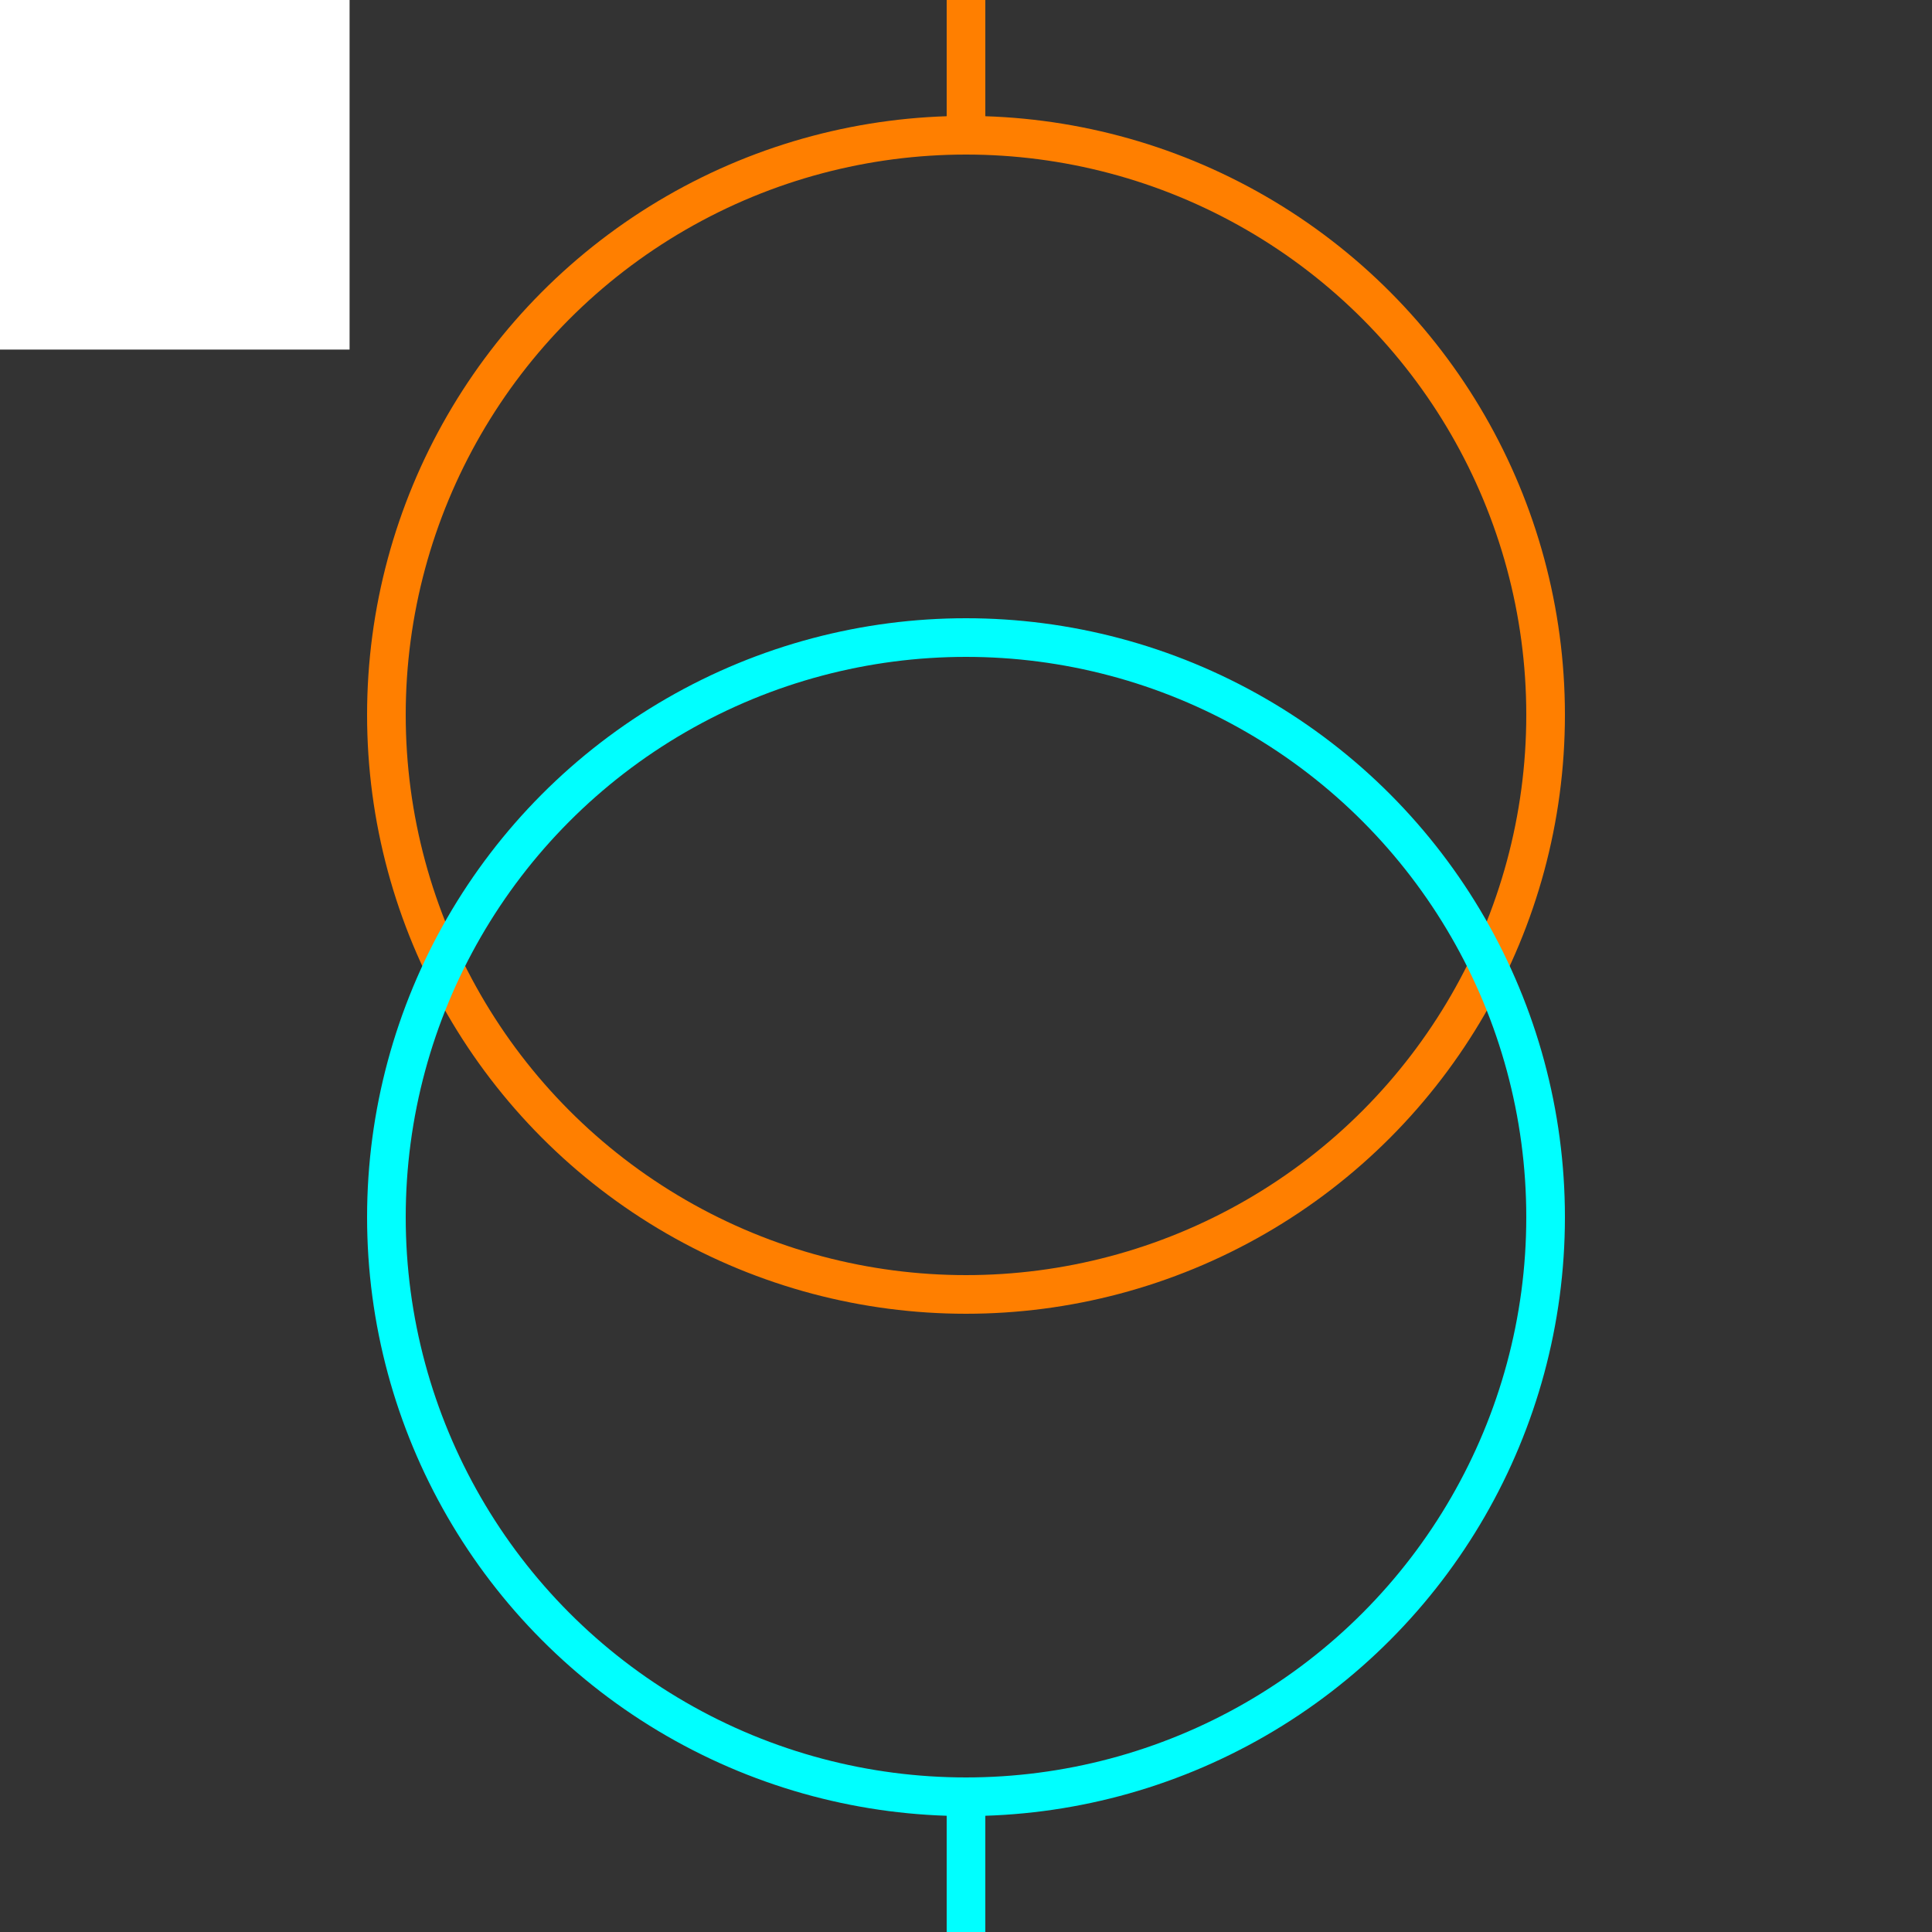 <svg width="100" height="100" xmlns="http://www.w3.org/2000/svg">
 <rect width="100%" height="100%" fill="#333333" stroke="none"/>
 <!-- Created with Method Draw - http://github.com/duopixel/Method-Draw/ -->

 <g>
  <title>background</title>
  <rect fill="#fff" id="canvas_background" height="19.094" width="19.094" y="-1" x="-1"/>
  <g display="none" id="canvasGrid">
   <rect fill="url(#gridpattern)" stroke-width="0" y="0" x="0" height="100%" width="100%" id="svg_2"/>
  </g>
 </g>
 <g>
  <title>Layer 1</title>
  <ellipse fill="none" stroke="#FF7F00" stroke-width="2" cx="50" cy="37" id="svg_5" rx="30" ry="30"/>
  <ellipse fill="none" stroke="#00FFFF" stroke-width="2" cx="50" cy="63" id="svg_8" rx="30" ry="30"/>
  <line stroke="#FF7F00" id="svg_3" y2="7" x2="50" y1="0" x1="50" stroke-width="2" fill="none"/>
  <line stroke="#00FFFF" id="svg_6" y2="100" x2="50" y1="93" x1="50" stroke-width="2" fill="none"/>
 </g>
</svg>
